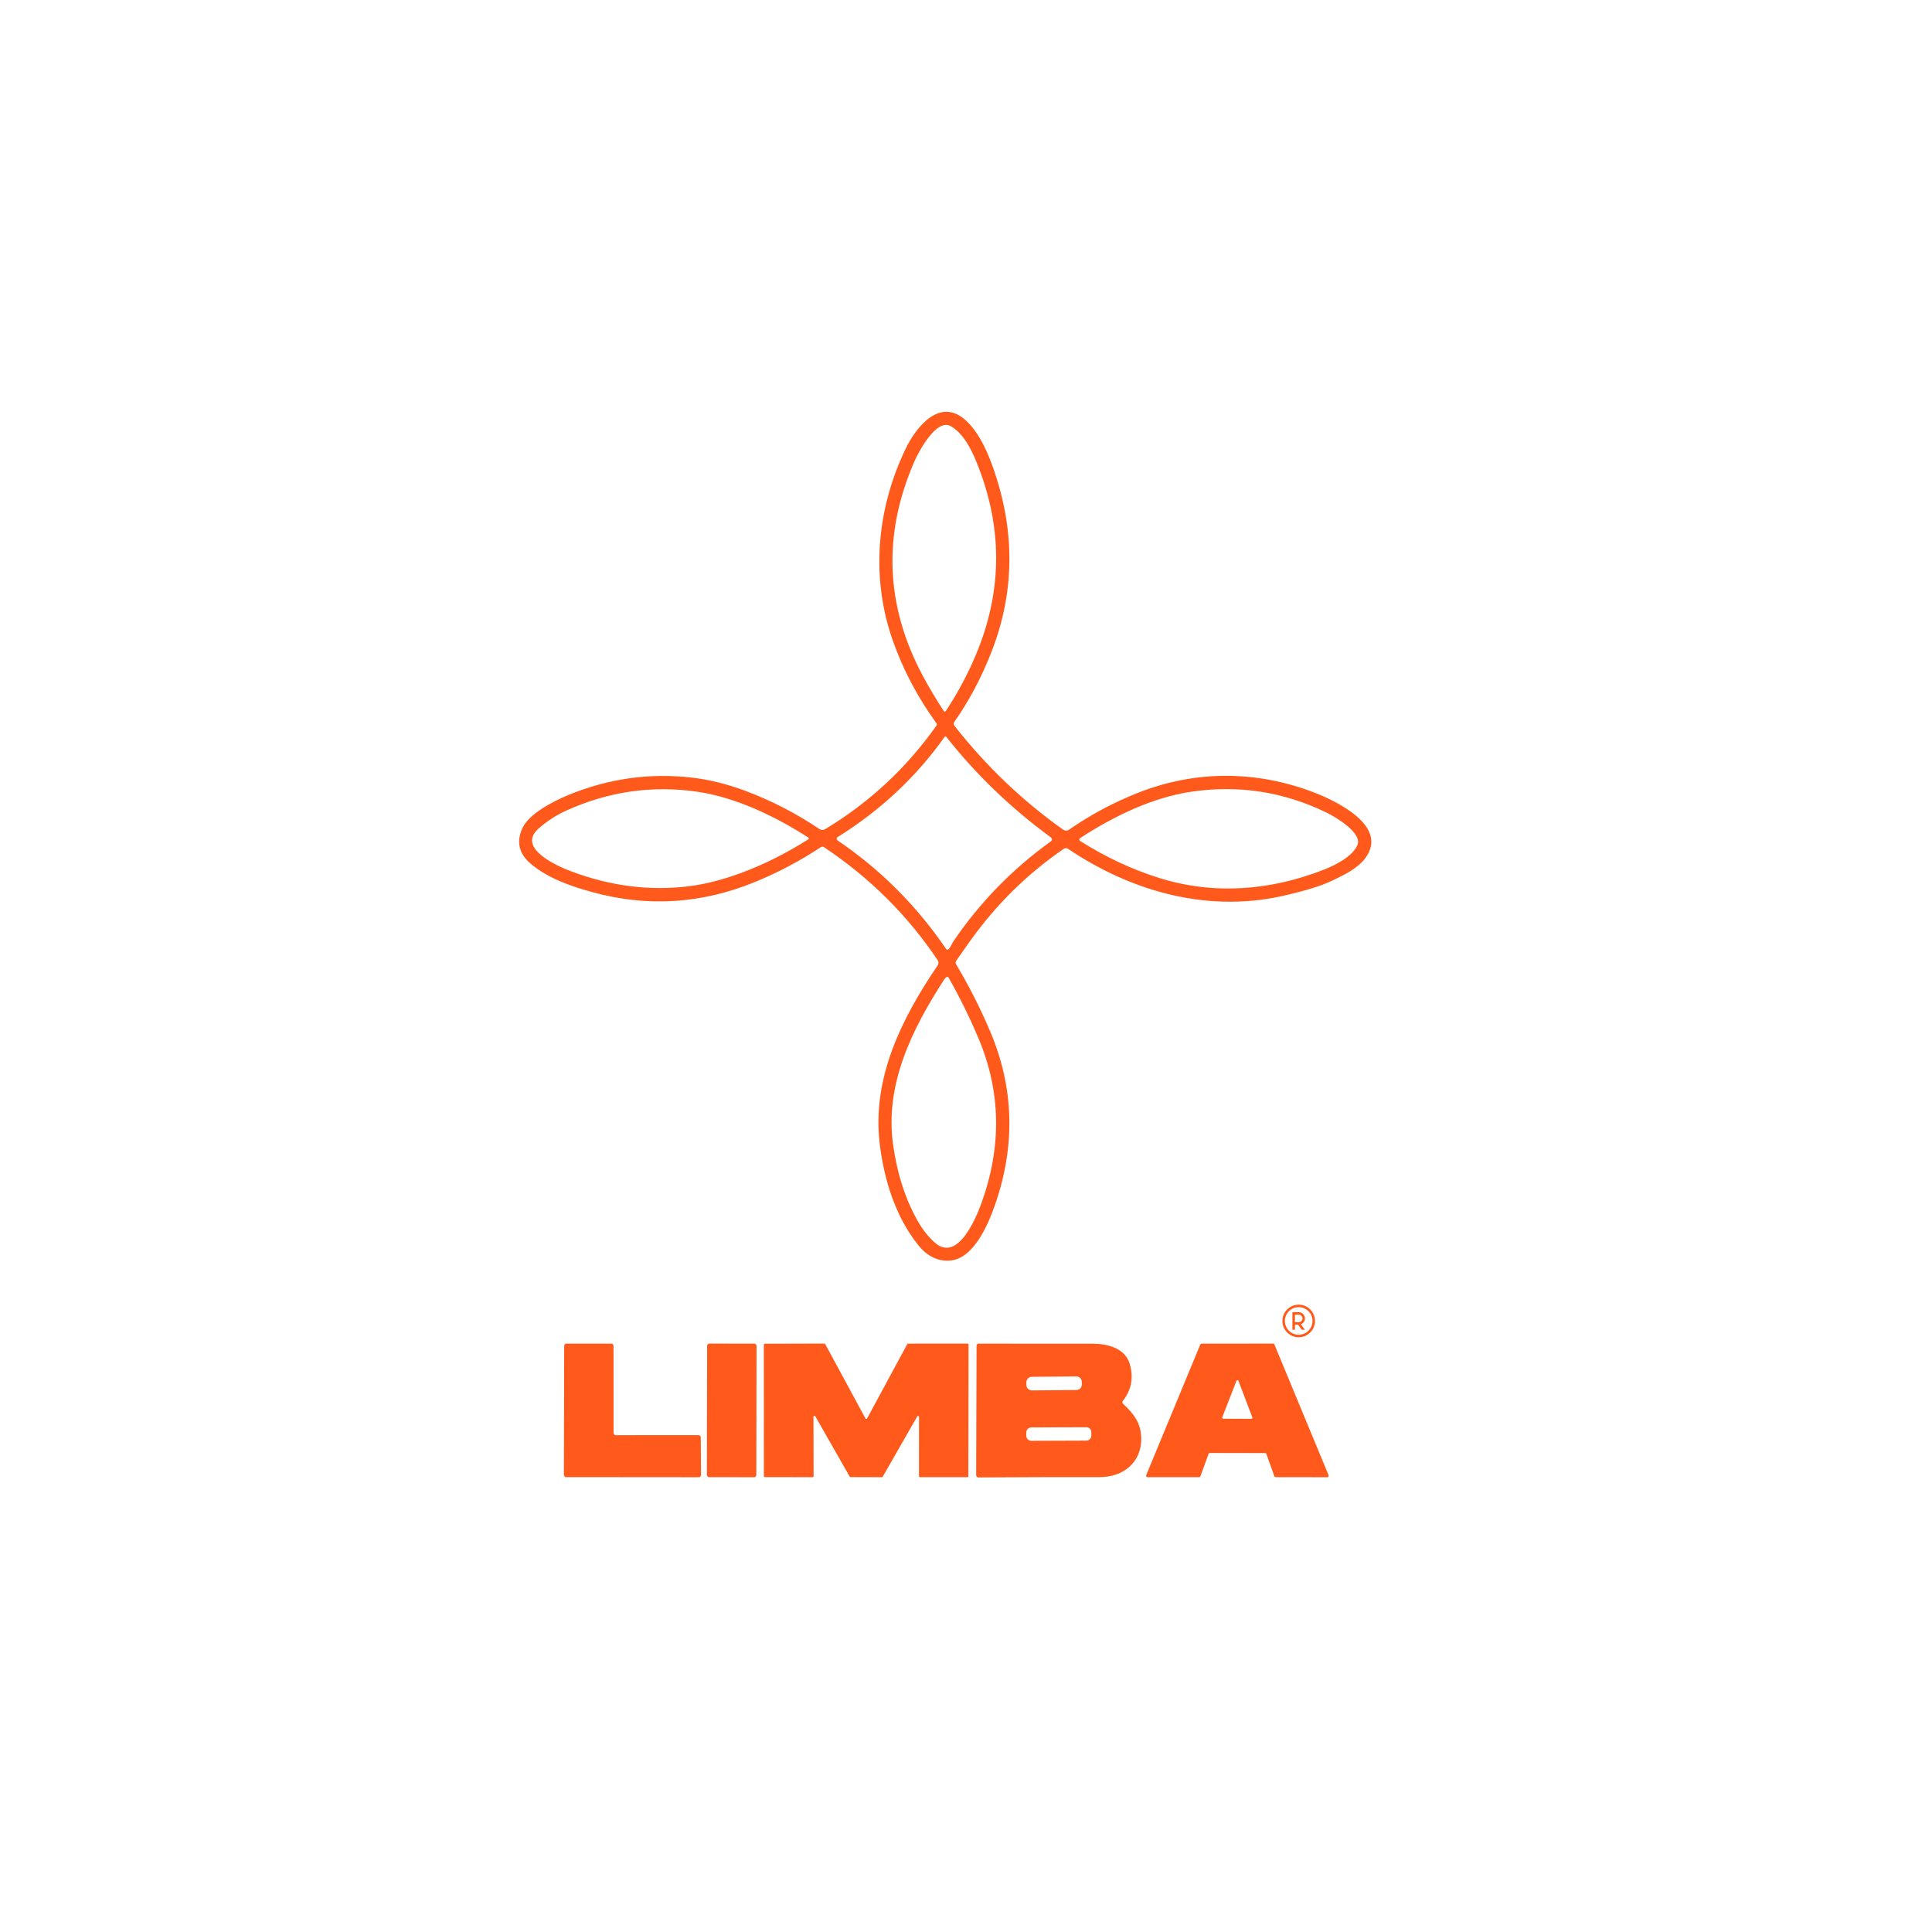 
<svg xmlns="http://www.w3.org/2000/svg" xmlns:xlink="http://www.w3.org/1999/xlink" width="810" zoomAndPan="magnify" viewBox="0 0 810 810" height="810" preserveAspectRatio="xMidYMid meet" version="1.0"><path fill="#ff5a1b" d="M 392.609 303.238 C 384.664 292.277 378.547 280.668 374.258 268.41 C 365.039 242.094 367.508 213.668 379.562 188.391 C 383.867 179.344 393.938 166.215 404.957 176.277 C 410.852 181.664 414.531 190.57 417.07 198.16 C 425.668 223.852 425.215 248.875 415.707 273.242 C 411.461 284.117 406.254 293.934 400.086 302.695 C 399.918 302.93 399.84 303.195 399.848 303.484 C 399.855 303.777 399.953 304.035 400.133 304.266 C 413.508 321.262 428.719 335.793 445.762 347.863 C 446.121 348.113 446.52 348.242 446.961 348.246 C 447.398 348.246 447.801 348.125 448.16 347.871 C 457.105 341.652 466.734 336.496 477.047 332.414 C 501.273 322.805 527.199 322.953 551.492 332.473 C 560.574 336.023 582.227 346.441 572.469 359.699 C 569.273 364.035 563.965 366.586 559.098 368.949 C 553.234 371.801 546.348 373.555 540.152 375.078 C 507.633 383.105 475.121 374.27 447.734 355.844 C 447.477 355.672 447.191 355.582 446.883 355.582 C 446.574 355.582 446.293 355.672 446.039 355.844 C 430.953 366.152 417.941 378.914 406.996 394.137 C 404.945 396.996 402.922 399.867 400.93 402.754 C 400.574 403.27 400.555 403.793 400.871 404.32 C 406.23 413.289 410.984 422.652 415.129 432.414 C 425.121 455.957 425.82 480.133 417.23 504.945 C 414.438 513.008 408.289 527.914 398.113 528.516 C 393.047 528.82 388.633 526.621 384.883 521.914 C 375.41 510.02 370.574 494.48 368.789 479.266 C 365.57 451.84 378.109 426.809 393.129 404.738 C 393.352 404.414 393.465 404.055 393.469 403.664 C 393.469 403.273 393.363 402.914 393.141 402.59 C 380.574 383.832 364.707 368.043 345.543 355.223 C 345.316 355.07 345.07 354.996 344.805 354.996 C 344.535 354.996 344.289 355.07 344.066 355.223 C 335.273 361.035 325.992 365.934 316.215 369.906 C 294.004 378.938 271.465 380.336 248.598 374.105 C 239.301 371.57 229.898 368.27 222.734 362.328 C 217.594 358.066 216.352 353.035 219.008 347.227 C 221.766 341.191 231.824 335.98 238.18 333.359 C 255.008 326.414 272.316 323.969 290.109 326.023 C 297.414 326.859 304.902 328.719 312.57 331.594 C 323.543 335.719 333.875 341.047 343.559 347.586 C 343.91 347.824 344.297 347.949 344.727 347.957 C 345.152 347.969 345.551 347.863 345.922 347.641 C 364.48 336.477 380.043 321.996 392.609 304.207 C 392.715 304.059 392.766 303.895 392.766 303.719 C 392.766 303.539 392.715 303.379 392.609 303.238 Z M 409.316 274.109 C 420.414 247.457 420.41 220.586 409.305 193.488 C 407.125 188.184 403.812 181.605 398.586 178.664 C 392.586 175.297 385.125 189.43 383.383 193.422 C 369.992 224.07 371.195 254.105 386.992 283.531 C 389.547 288.293 392.449 293.164 395.703 298.137 C 395.77 298.242 395.863 298.309 395.984 298.332 C 396.105 298.359 396.215 298.336 396.312 298.266 C 396.461 298.164 396.578 298.047 396.672 297.906 C 401.664 290.309 405.879 282.375 409.316 274.109 Z M 399.762 394.586 C 410.816 378.348 424.359 364.449 440.395 352.879 C 441.281 352.242 441.285 351.598 440.406 350.953 C 423.793 338.762 409.23 324.754 396.719 308.926 C 396.48 308.633 396.254 308.641 396.039 308.949 C 384.086 325.762 369.137 339.758 351.195 350.941 C 351.07 351.016 350.973 351.117 350.902 351.238 C 350.828 351.363 350.793 351.5 350.789 351.641 C 350.785 351.785 350.816 351.922 350.883 352.047 C 350.949 352.176 351.039 352.281 351.16 352.359 C 369.043 364.48 384.168 379.586 396.543 397.676 C 396.961 398.285 397.41 398.309 397.895 397.746 C 398.656 396.848 399.082 395.59 399.762 394.586 Z M 237.441 339.832 C 233.105 341.793 229.188 344.344 225.688 347.48 C 216.422 355.785 234.316 363.379 239.531 365.34 C 256.035 371.531 272.508 373.602 288.941 371.547 C 295.688 370.707 302.906 368.871 310.598 366.031 C 320.078 362.531 329.504 357.824 338.871 351.91 C 338.938 351.871 338.992 351.816 339.031 351.75 C 339.066 351.684 339.086 351.609 339.09 351.535 C 339.09 351.457 339.074 351.383 339.035 351.316 C 339 351.246 338.949 351.191 338.883 351.148 C 324.996 342.207 308.43 334.293 292.438 331.953 C 273.504 329.184 255.172 331.809 237.441 339.832 Z M 452.832 352.578 C 463.508 359.316 474.492 364.465 485.781 368.027 C 508.957 375.34 532.84 373.367 555.242 364.531 C 559.777 362.742 566.859 359.203 569.062 354.426 C 571.477 349.211 559.594 342.348 555.969 340.594 C 538.02 331.902 519.168 329.02 499.418 331.941 C 483.164 334.34 466.859 342.242 452.82 351.391 C 452.719 351.457 452.641 351.543 452.582 351.648 C 452.527 351.754 452.5 351.867 452.5 351.988 C 452.5 352.109 452.531 352.223 452.59 352.328 C 452.648 352.434 452.73 352.516 452.832 352.578 Z M 395.875 410.633 C 382.332 431.527 370.84 454.727 374.465 480.117 C 376.211 492.41 379.691 503.086 384.906 512.156 C 386.91 515.656 389.246 518.586 391.906 520.945 C 401.527 529.484 409.246 510.562 411.473 504.414 C 420.055 480.664 419.645 457.633 410.238 435.32 C 406.688 426.891 402.512 418.41 397.723 409.883 C 397.629 409.711 397.484 409.605 397.297 409.566 C 397.105 409.523 396.934 409.559 396.777 409.676 C 396.414 409.945 396.113 410.262 395.875 410.633 Z M 395.875 410.633 " fill-opacity="1" fill-rule="nonzero"/><path fill="#ff5a1b" d="M 293.801 602.613 L 293.914 618.387 C 293.918 618.645 293.828 618.867 293.645 619.055 C 293.461 619.238 293.242 619.332 292.98 619.332 L 237.352 619.285 C 237.094 619.285 236.871 619.195 236.691 619.012 C 236.508 618.828 236.414 618.609 236.414 618.352 L 236.543 564.266 C 236.543 564.008 236.633 563.789 236.816 563.605 C 237 563.422 237.219 563.332 237.477 563.332 L 256.281 563.32 C 256.539 563.32 256.762 563.41 256.941 563.594 C 257.125 563.777 257.215 563.996 257.215 564.254 L 257.238 600.77 C 257.238 601.027 257.332 601.246 257.512 601.43 C 257.695 601.613 257.914 601.703 258.176 601.703 L 292.863 601.691 C 293.121 601.691 293.34 601.781 293.52 601.961 C 293.703 602.141 293.797 602.359 293.801 602.613 Z M 293.801 602.613 " fill-opacity="1" fill-rule="nonzero"/><path fill="#ff5a1b" d="M 297.414 563.305 L 316.242 563.336 C 316.5 563.336 316.727 563.43 316.91 563.613 C 317.094 563.801 317.184 564.023 317.184 564.285 L 317.09 618.391 C 317.09 618.652 316.996 618.875 316.812 619.059 C 316.629 619.246 316.402 619.336 316.145 619.336 L 297.316 619.305 C 297.055 619.301 296.832 619.211 296.648 619.023 C 296.461 618.84 296.371 618.617 296.371 618.355 L 296.465 564.25 C 296.465 563.988 296.559 563.766 296.742 563.578 C 296.93 563.395 297.152 563.305 297.414 563.305 Z M 297.414 563.305 " fill-opacity="1" fill-rule="nonzero"/><path fill="#ff5a1b" d="M 369.746 619.32 L 356.582 619.273 C 356.426 619.27 356.312 619.203 356.234 619.066 L 341.816 593.789 C 341.715 593.598 341.559 593.527 341.352 593.586 C 341.141 593.645 341.043 593.781 341.055 593.996 L 341.109 618.902 C 341.109 619.016 341.07 619.109 340.992 619.191 C 340.914 619.27 340.82 619.309 340.707 619.309 L 320.668 619.297 C 320.555 619.297 320.461 619.258 320.383 619.18 C 320.305 619.098 320.266 619.004 320.266 618.891 L 320.242 563.77 C 320.242 563.66 320.281 563.562 320.359 563.484 C 320.438 563.406 320.535 563.367 320.645 563.367 L 345.609 563.297 C 345.77 563.297 345.891 563.363 345.969 563.504 L 362.836 594.664 C 362.91 594.809 363.031 594.883 363.191 594.883 C 363.355 594.883 363.473 594.809 363.551 594.664 L 380.371 563.527 C 380.449 563.387 380.566 563.32 380.727 563.32 L 405.672 563.297 C 405.781 563.297 405.879 563.336 405.957 563.414 C 406.035 563.496 406.074 563.59 406.074 563.699 L 405.992 618.902 C 405.992 619.016 405.953 619.109 405.875 619.191 C 405.797 619.27 405.699 619.309 405.59 619.309 L 385.688 619.309 C 385.578 619.309 385.48 619.27 385.402 619.191 C 385.324 619.109 385.285 619.016 385.285 618.902 L 385.309 594.031 C 385.301 593.828 385.203 593.703 385.008 593.652 C 384.812 593.602 384.66 593.66 384.559 593.836 L 370.09 619.113 C 370.016 619.246 369.902 619.316 369.746 619.32 Z M 369.746 619.32 " fill-opacity="1" fill-rule="nonzero"/><path fill="#ff5a1b" d="M 470.863 588.562 C 475.387 592.797 478.363 596.594 478.469 602.973 C 478.652 613.125 470.898 619.297 461.148 619.285 C 445.055 619.262 428.102 619.309 410.297 619.422 C 410.16 619.426 410.023 619.398 409.898 619.348 C 409.77 619.297 409.656 619.219 409.559 619.121 C 409.461 619.023 409.387 618.91 409.336 618.785 C 409.281 618.656 409.258 618.523 409.258 618.387 L 409.43 564.152 C 409.43 563.926 409.512 563.73 409.668 563.57 C 409.824 563.41 410.016 563.332 410.238 563.332 C 424.551 563.324 440.578 563.332 458.312 563.355 C 464.336 563.367 471.672 565.258 473.621 571.73 C 475.352 577.5 474.402 582.695 470.773 587.316 C 470.621 587.508 470.555 587.723 470.574 587.961 C 470.59 588.199 470.688 588.402 470.863 588.562 Z M 453.543 579.324 C 453.539 579.023 453.48 578.734 453.363 578.457 C 453.242 578.18 453.078 577.934 452.863 577.723 C 452.648 577.512 452.398 577.352 452.121 577.238 C 451.84 577.125 451.551 577.07 451.25 577.07 L 432.562 577.234 C 432.258 577.238 431.969 577.297 431.691 577.414 C 431.414 577.531 431.172 577.699 430.961 577.914 C 430.75 578.129 430.586 578.375 430.473 578.656 C 430.359 578.934 430.305 579.227 430.309 579.527 L 430.316 580.68 C 430.32 580.98 430.379 581.27 430.5 581.547 C 430.617 581.828 430.781 582.07 430.996 582.281 C 431.211 582.492 431.461 582.656 431.738 582.77 C 432.02 582.883 432.309 582.938 432.609 582.934 L 451.301 582.77 C 451.602 582.77 451.891 582.707 452.168 582.59 C 452.445 582.473 452.688 582.305 452.902 582.09 C 453.113 581.875 453.273 581.629 453.387 581.348 C 453.5 581.07 453.555 580.777 453.551 580.477 Z M 457.547 600.469 C 457.547 600.188 457.492 599.922 457.387 599.664 C 457.277 599.406 457.125 599.18 456.93 598.984 C 456.73 598.789 456.504 598.637 456.246 598.531 C 455.988 598.426 455.719 598.375 455.441 598.375 L 432.367 598.457 C 432.09 598.457 431.82 598.512 431.566 598.617 C 431.309 598.727 431.082 598.879 430.887 599.074 C 430.688 599.273 430.539 599.5 430.434 599.758 C 430.328 600.016 430.273 600.285 430.277 600.562 L 430.281 601.969 C 430.281 602.25 430.336 602.516 430.441 602.773 C 430.551 603.031 430.703 603.258 430.902 603.453 C 431.098 603.648 431.324 603.801 431.582 603.906 C 431.84 604.012 432.109 604.062 432.387 604.062 L 455.461 603.98 C 455.738 603.98 456.008 603.926 456.266 603.82 C 456.52 603.711 456.746 603.559 456.945 603.359 C 457.141 603.164 457.289 602.938 457.395 602.68 C 457.5 602.422 457.555 602.152 457.555 601.875 Z M 457.547 600.469 " fill-opacity="1" fill-rule="nonzero"/><path fill="#ff5a1b" d="M 506.684 609.582 L 503.293 618.891 C 503.195 619.172 503 619.309 502.707 619.309 L 481.133 619.32 C 481.027 619.32 480.93 619.297 480.836 619.246 C 480.742 619.195 480.668 619.129 480.609 619.043 C 480.551 618.953 480.52 618.859 480.508 618.754 C 480.5 618.652 480.516 618.551 480.555 618.453 L 503.223 563.711 C 503.332 563.457 503.523 563.332 503.801 563.332 L 533.727 563.309 C 534.004 563.309 534.195 563.434 534.305 563.691 L 557.008 618.465 C 557.051 618.562 557.066 618.664 557.055 618.766 C 557.043 618.871 557.012 618.965 556.953 619.055 C 556.895 619.141 556.82 619.207 556.727 619.258 C 556.633 619.309 556.535 619.332 556.43 619.332 L 534.859 619.309 C 534.562 619.309 534.367 619.168 534.27 618.891 L 530.945 609.617 C 530.848 609.34 530.652 609.203 530.359 609.203 L 507.273 609.168 C 506.98 609.168 506.785 609.305 506.684 609.582 Z M 512.441 594.203 C 512.414 594.27 512.406 594.34 512.414 594.414 C 512.422 594.484 512.445 594.551 512.484 594.609 C 512.527 594.672 512.578 594.719 512.641 594.75 C 512.707 594.785 512.773 594.805 512.848 594.805 L 524.637 594.84 C 524.707 594.84 524.777 594.824 524.84 594.789 C 524.902 594.758 524.957 594.711 524.996 594.652 C 525.039 594.594 525.066 594.531 525.074 594.457 C 525.082 594.387 525.078 594.316 525.051 594.25 L 519.215 578.906 C 519.145 578.719 519.008 578.625 518.805 578.625 C 518.602 578.625 518.469 578.719 518.395 578.906 Z M 512.441 594.203 " fill-opacity="1" fill-rule="nonzero"/><path fill="#ff5a1b" d="M 544.48 546.98 C 540.711 546.98 537.645 550.047 537.645 553.816 C 537.645 557.586 540.711 560.652 544.48 560.652 C 548.25 560.652 551.32 557.586 551.32 553.816 C 551.32 550.047 548.25 546.98 544.48 546.98 Z M 544.48 548.031 C 547.684 548.031 550.266 550.617 550.266 553.816 C 550.266 557.016 547.684 559.602 544.48 559.602 C 541.281 559.602 538.699 557.016 538.699 553.816 C 538.699 550.617 541.281 548.031 544.48 548.031 Z M 541.852 550.137 L 541.852 557.496 L 542.906 557.496 L 542.906 555.395 L 544.219 555.395 L 545.77 557.496 L 547.078 557.496 L 545.395 555.219 C 546.395 554.844 547.113 553.887 547.113 552.766 C 547.113 551.316 545.93 550.137 544.48 550.137 Z M 542.906 551.188 L 544.48 551.188 C 545.359 551.188 546.059 551.887 546.059 552.766 C 546.059 553.645 545.359 554.344 544.48 554.344 L 542.906 554.344 Z M 542.906 551.188 " fill-opacity="1" fill-rule="nonzero"/></svg>